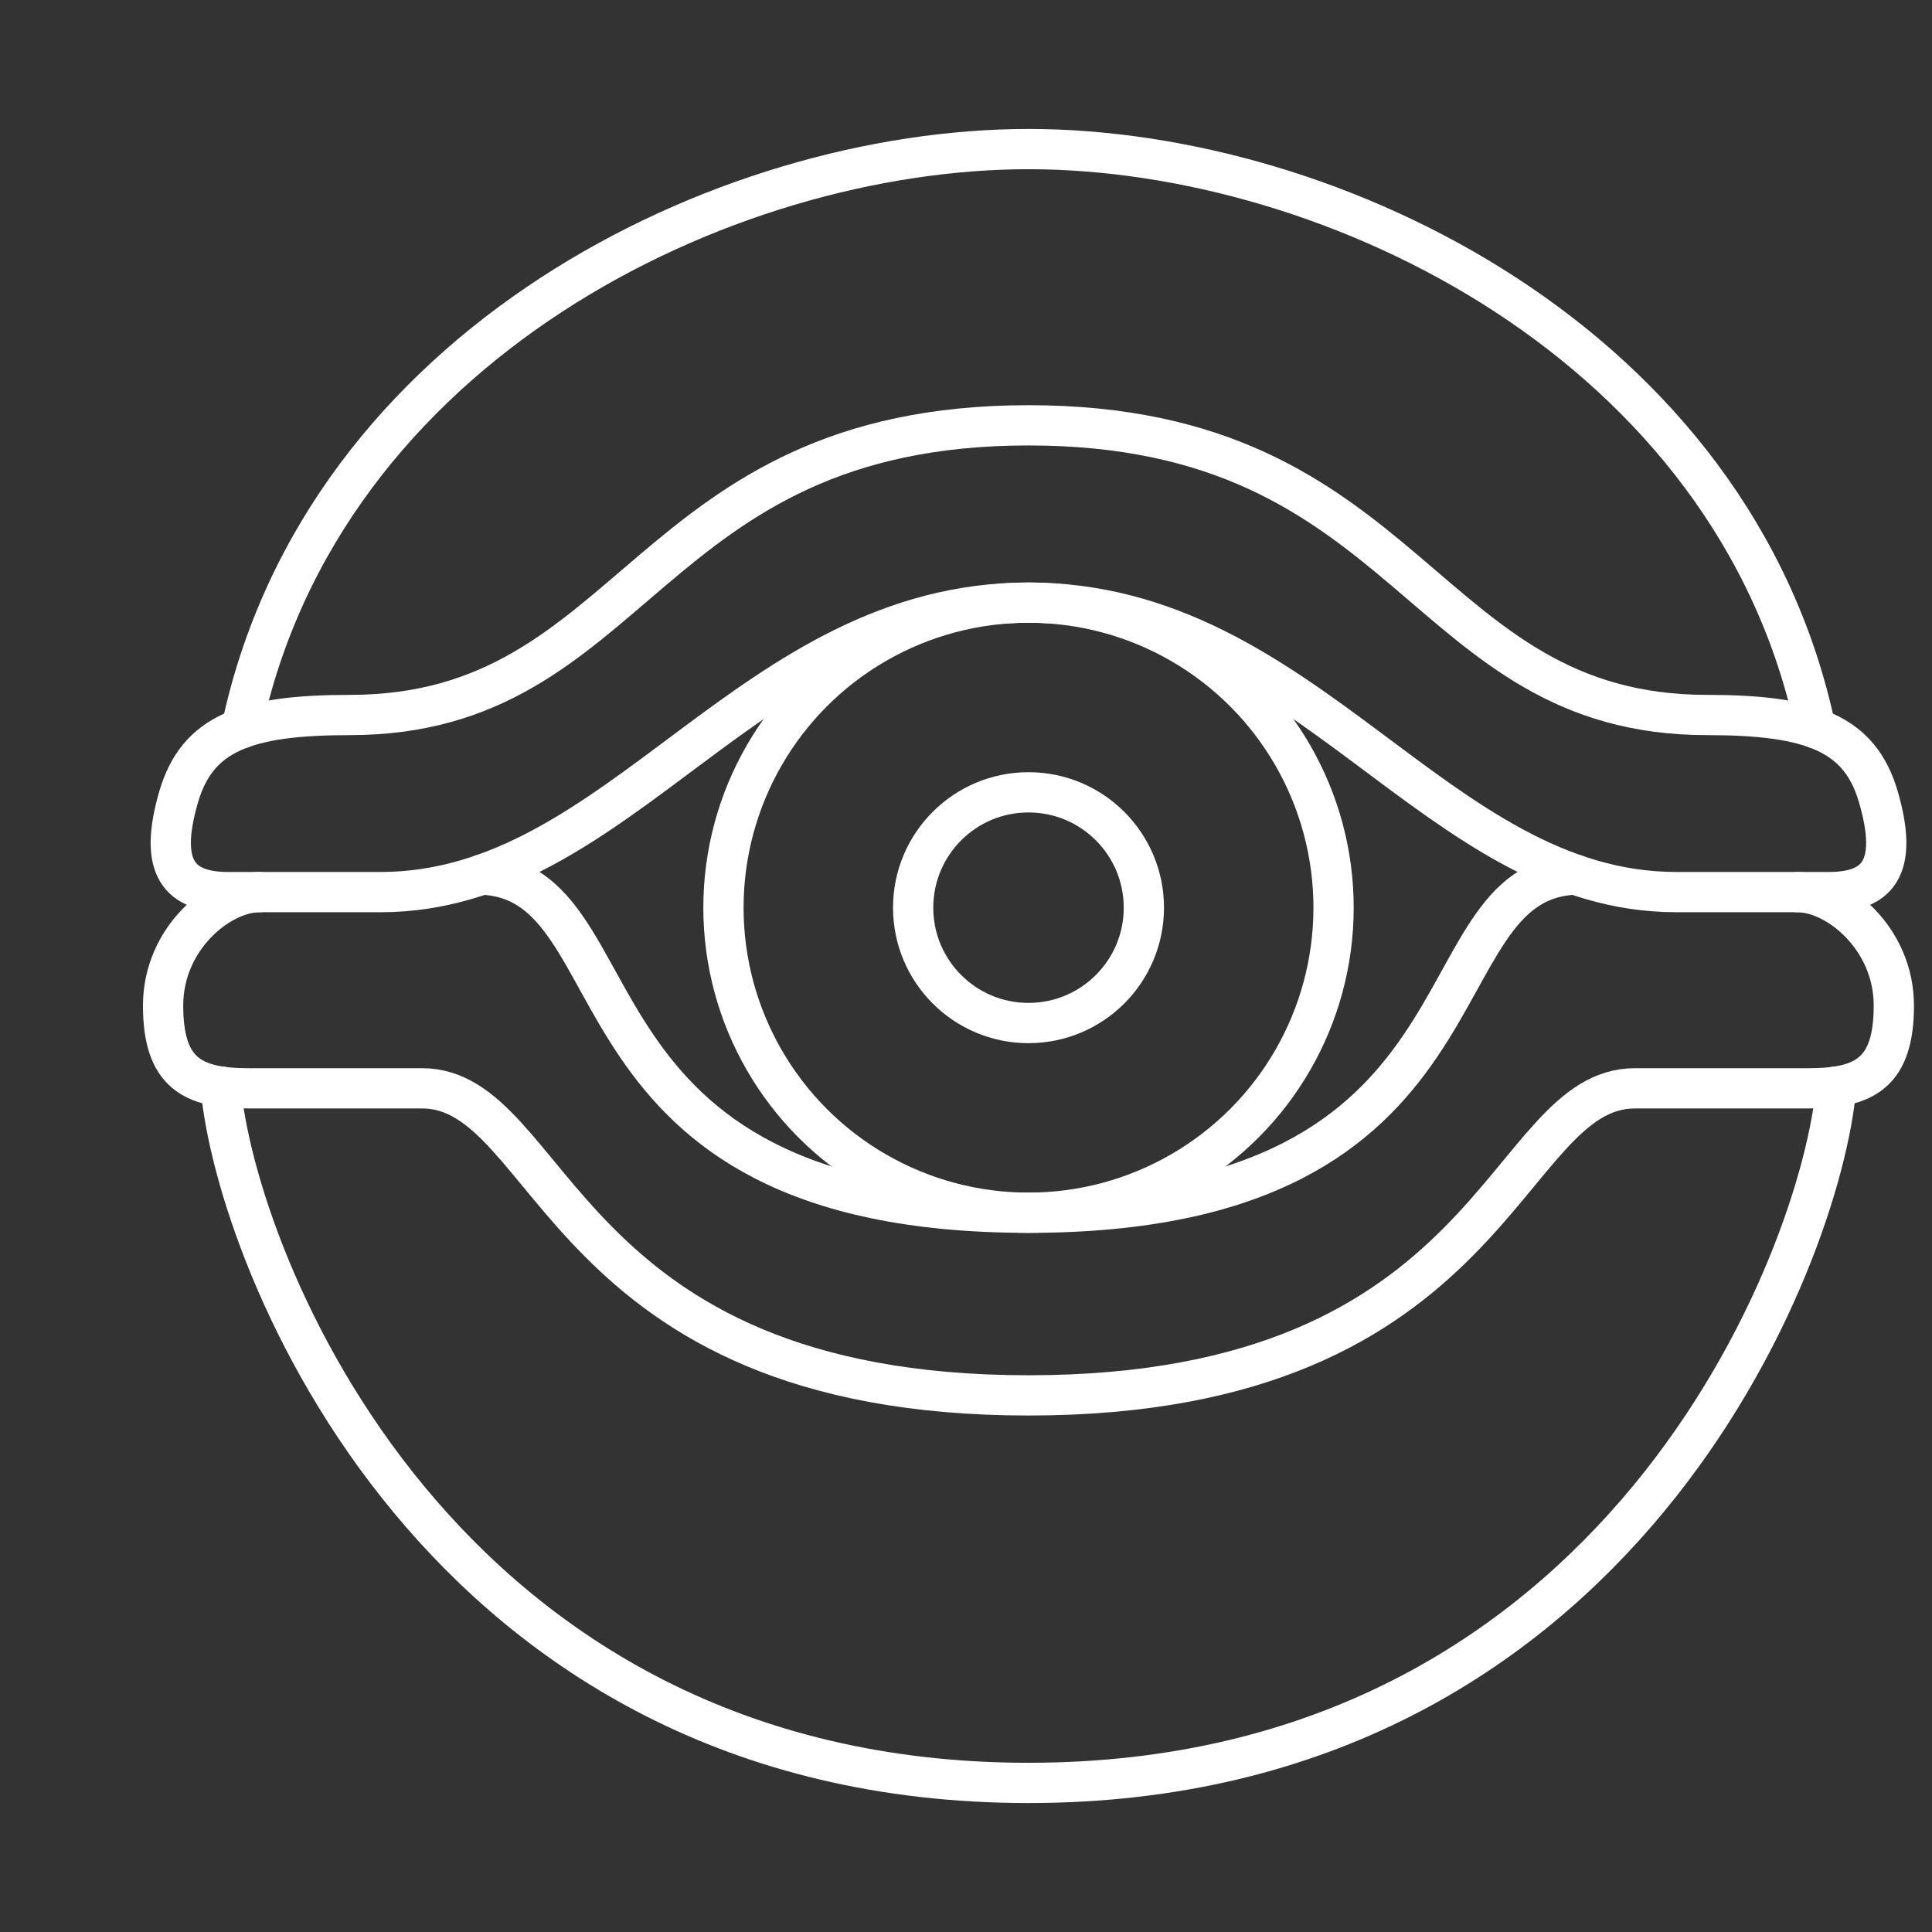 <?xml version="1.0" encoding="UTF-8"?><svg id="b" xmlns="http://www.w3.org/2000/svg" viewBox="0 0 48 48"><rect x="0" y="0" width="48" height="48" fill="#333333" stroke="none"/><defs><style>.c{fill:none;stroke:#fff;stroke-linecap:round;stroke-linejoin:round;}</style></defs><circle class="c" cx="25.553" cy="22.551" r="2.866"/><circle class="c" cx="25.553" cy="22.551" r="7.579"/><path class="c" d="m25.553,14.972c6.921,0,10.126,7.192,16.097,7.192,1.558,0,2.573,0,3.783,0s1.753-.587,1.234-2.368c-.461-1.583-1.675-2.032-4.251-2.032-7.163,0-7.28-7.197-16.863-7.197-9.583,0-9.7,7.197-16.863,7.197-2.576,0-3.789.449-4.251,2.032-.519,1.781.025,2.368,1.234,2.368h3.783c5.971,0,9.176-7.192,16.097-7.192Z"/><path class="c" d="m44.659,22.165c.985,0,2.393,1.147,2.393,2.817,0,1.67-.723,2.057-2.119,2.057s-3.179,0-4.313,0c-3.291,0-3.391,7.629-15.068,7.629-11.677,0-11.777-7.629-15.068-7.629h-4.313c-1.396,0-2.119-.386-2.119-2.057s1.408-2.817,2.393-2.817"/><path class="c" d="m45.621,26.994c-.367,4.268-5.4,17.302-20.069,17.302-14.669,0-19.702-13.034-20.069-17.302"/><path class="c" d="m45.106,18.095c-2.017-9.53-11.984-14.391-19.553-14.391-7.569,0-17.536,4.862-19.553,14.391"/><path class="c" d="m39.133,21.729c-3.997.174-1.747,8.401-13.58,8.401-11.832,0-9.583-8.227-13.58-8.401"/></svg>